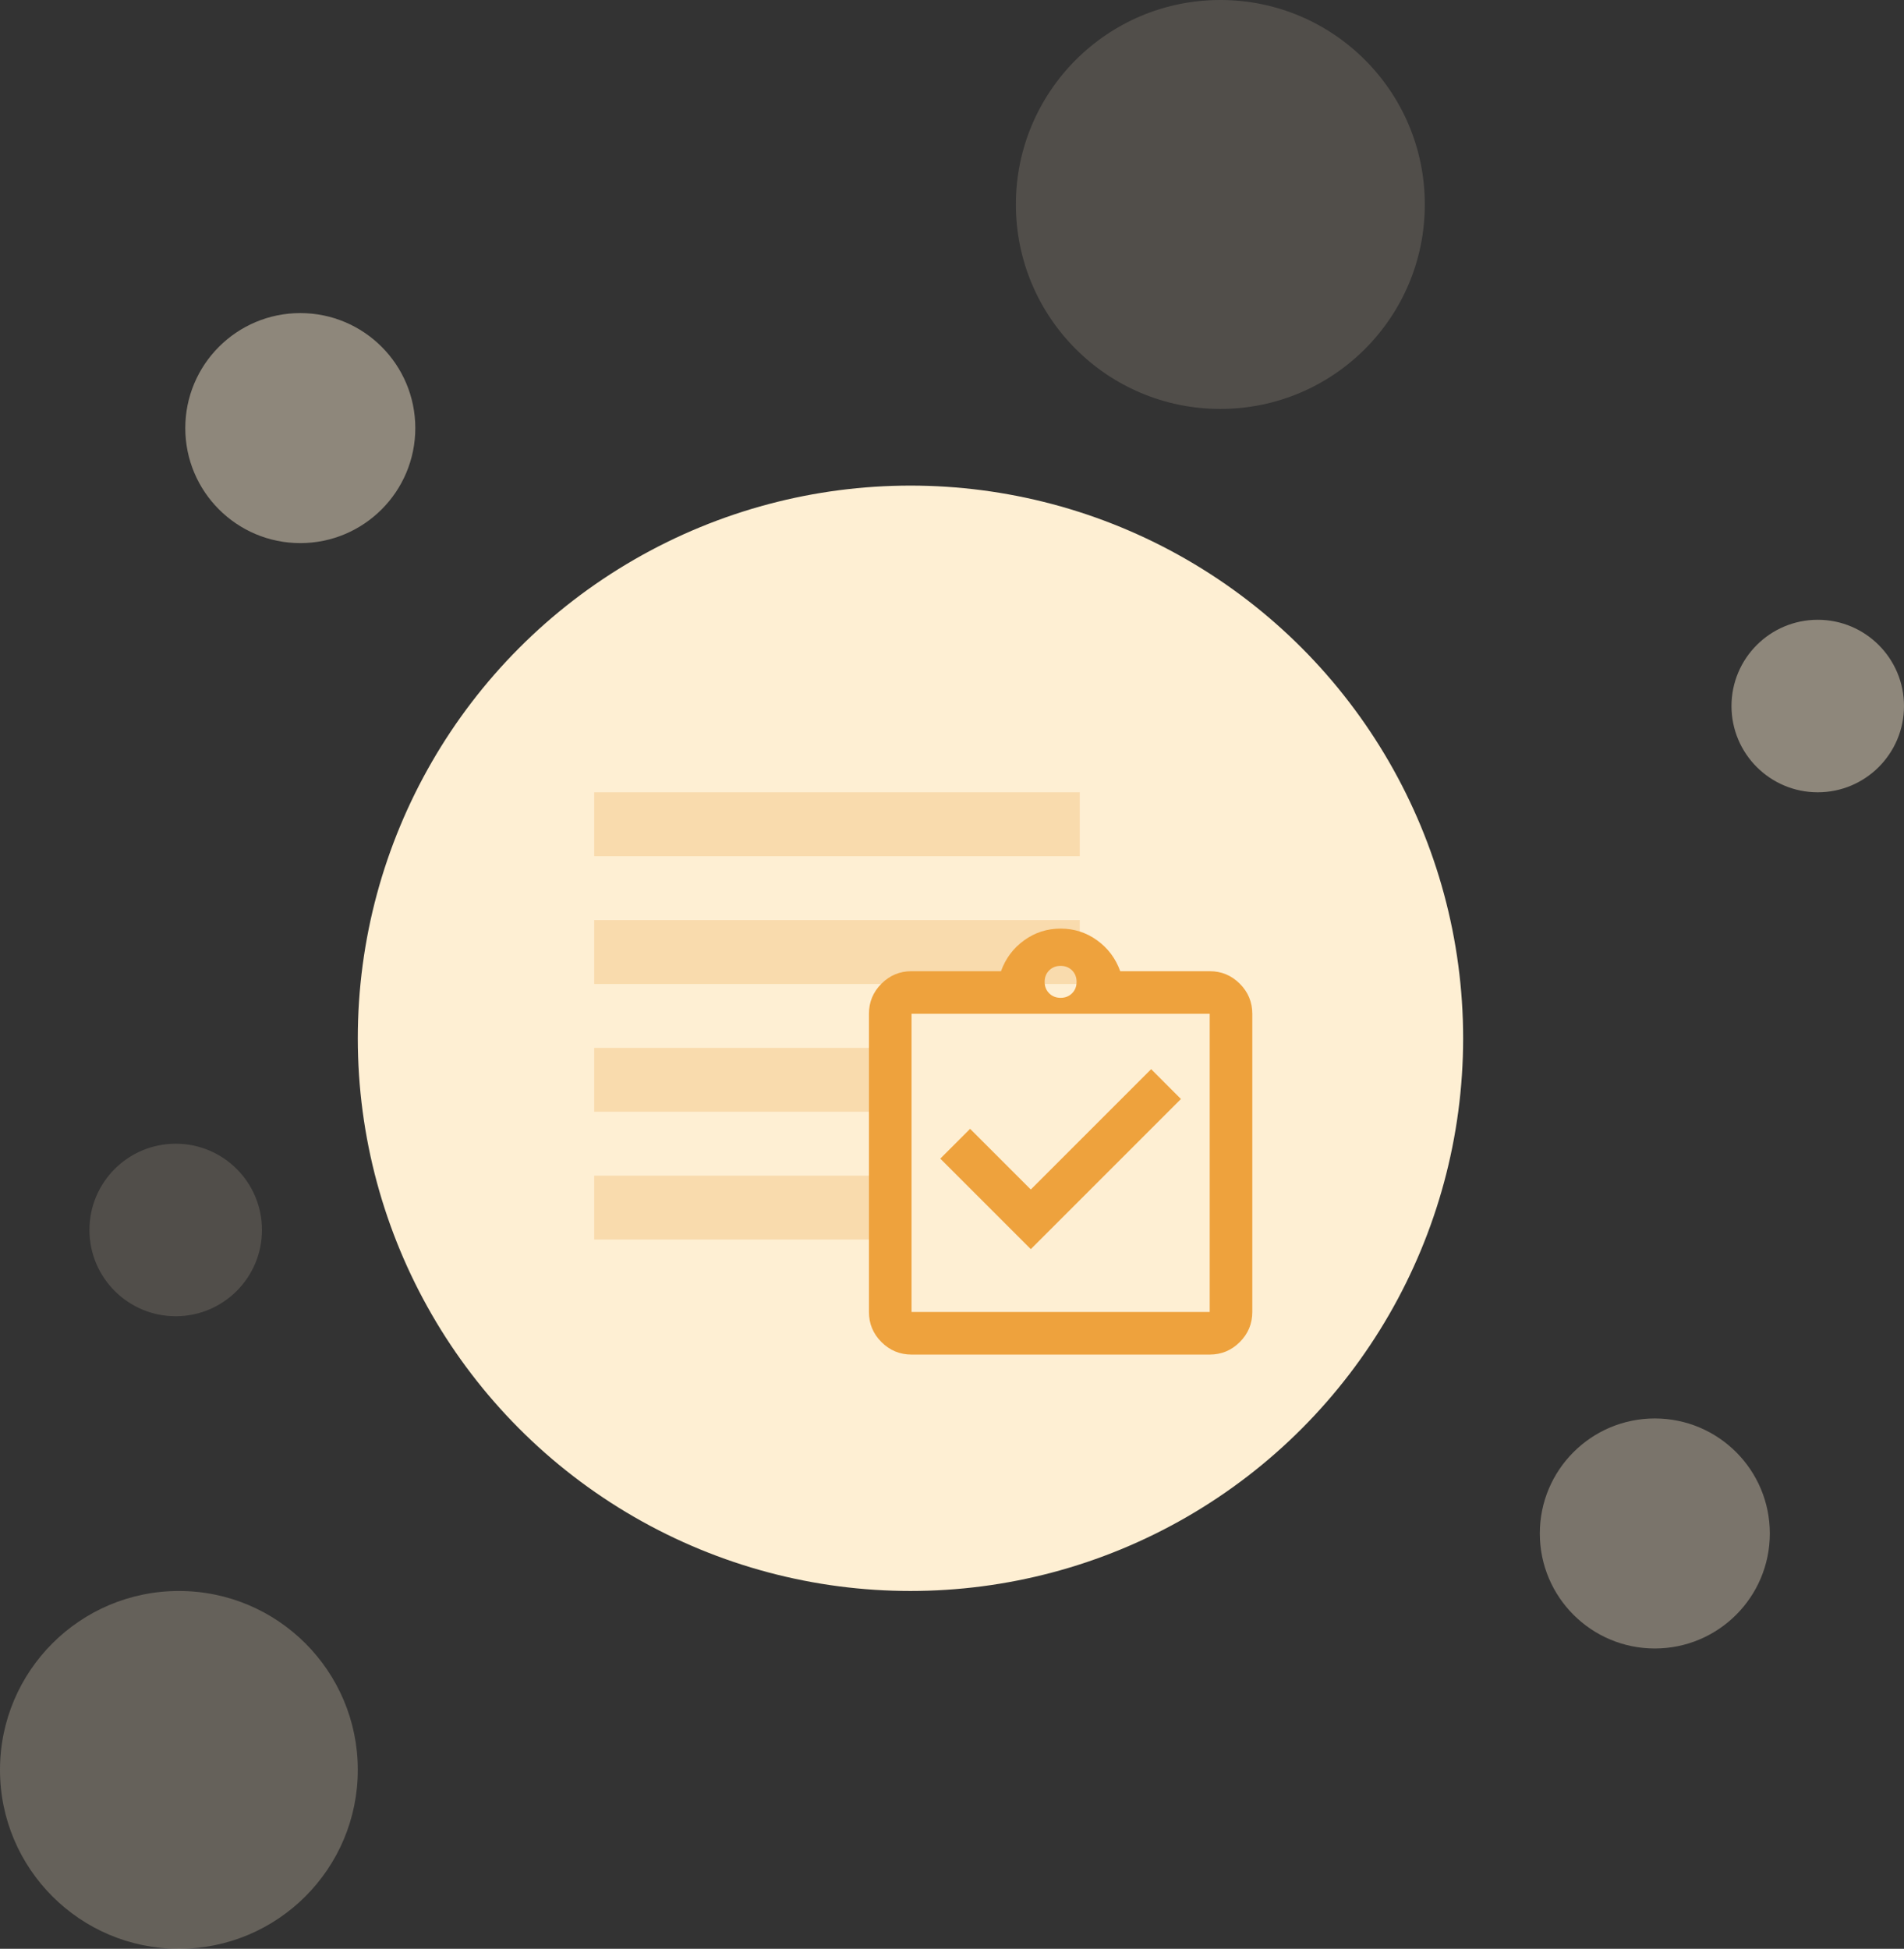 <svg width="298" height="305" viewBox="0 0 298 305" fill="none" xmlns="http://www.w3.org/2000/svg">
<rect x="0" y="0" width="298" height="305" fill="#333333" stroke="none"/>
<circle cx="142.5" cy="162.5" r="86.5" fill="#FEEFD3"/>
<circle opacity="0.15" cx="27.5" cy="192.5" r="13.5" fill="#FEEFD3"/>
<circle opacity="0.45" cx="284.5" cy="110.5" r="13.5" fill="#FEEFD3"/>
<circle opacity="0.25" cx="28" cy="277" r="28" fill="#FEEFD3"/>
<circle opacity="0.15" cx="191" cy="32" r="32" fill="#FEEFD3"/>
<circle opacity="0.45" cx="47" cy="67" r="18" fill="#FEEFD3"/>
<circle opacity="0.35" cx="259" cy="240" r="18" fill="#FEEFD3"/>
<rect opacity="0.25" x="93" y="124" width="76" height="10" fill="#EEA23D"/>
<rect opacity="0.25" x="93" y="144" width="76" height="10" fill="#EEA23D"/>
<rect opacity="0.25" x="93" y="164" width="76" height="10" fill="#EEA23D"/>
<rect opacity="0.25" x="93" y="184" width="76" height="10" fill="#EEA23D"/>
<rect x="140" y="155" width="52" height="51" fill="#FEEFD3"/>
<mask id="mask0_771_18340" style="mask-type:alpha" maskUnits="userSpaceOnUse" x="126" y="142" width="80" height="80">
<rect x="126" y="142" width="80" height="80" fill="#D9D9D9"/>
</mask>
<g mask="url(#mask0_771_18340)">
<path d="M161.333 195.5L184.833 172L180.167 167.333L161.333 186.167L151.833 176.667L147.167 181.333L161.333 195.5ZM142.667 212C140.833 212 139.263 211.348 137.957 210.043C136.652 208.737 136 207.167 136 205.333V158.667C136 156.833 136.652 155.263 137.957 153.957C139.263 152.652 140.833 152 142.667 152H156.667C157.389 150 158.598 148.389 160.293 147.167C161.987 145.945 163.889 145.333 166 145.333C168.111 145.333 170.014 145.945 171.71 147.167C173.403 148.389 174.611 150 175.333 152H189.333C191.167 152 192.737 152.652 194.043 153.957C195.348 155.263 196 156.833 196 158.667V205.333C196 207.167 195.348 208.737 194.043 210.043C192.737 211.348 191.167 212 189.333 212H142.667ZM142.667 205.333H189.333V158.667H142.667V205.333ZM166 156.167C166.722 156.167 167.32 155.93 167.793 155.457C168.264 154.986 168.5 154.389 168.5 153.667C168.5 152.945 168.264 152.347 167.793 151.873C167.32 151.402 166.722 151.167 166 151.167C165.278 151.167 164.681 151.402 164.21 151.873C163.737 152.347 163.5 152.945 163.5 153.667C163.5 154.389 163.737 154.986 164.21 155.457C164.681 155.93 165.278 156.167 166 156.167Z" fill="#EEA23D"/>
</g>
</svg>
